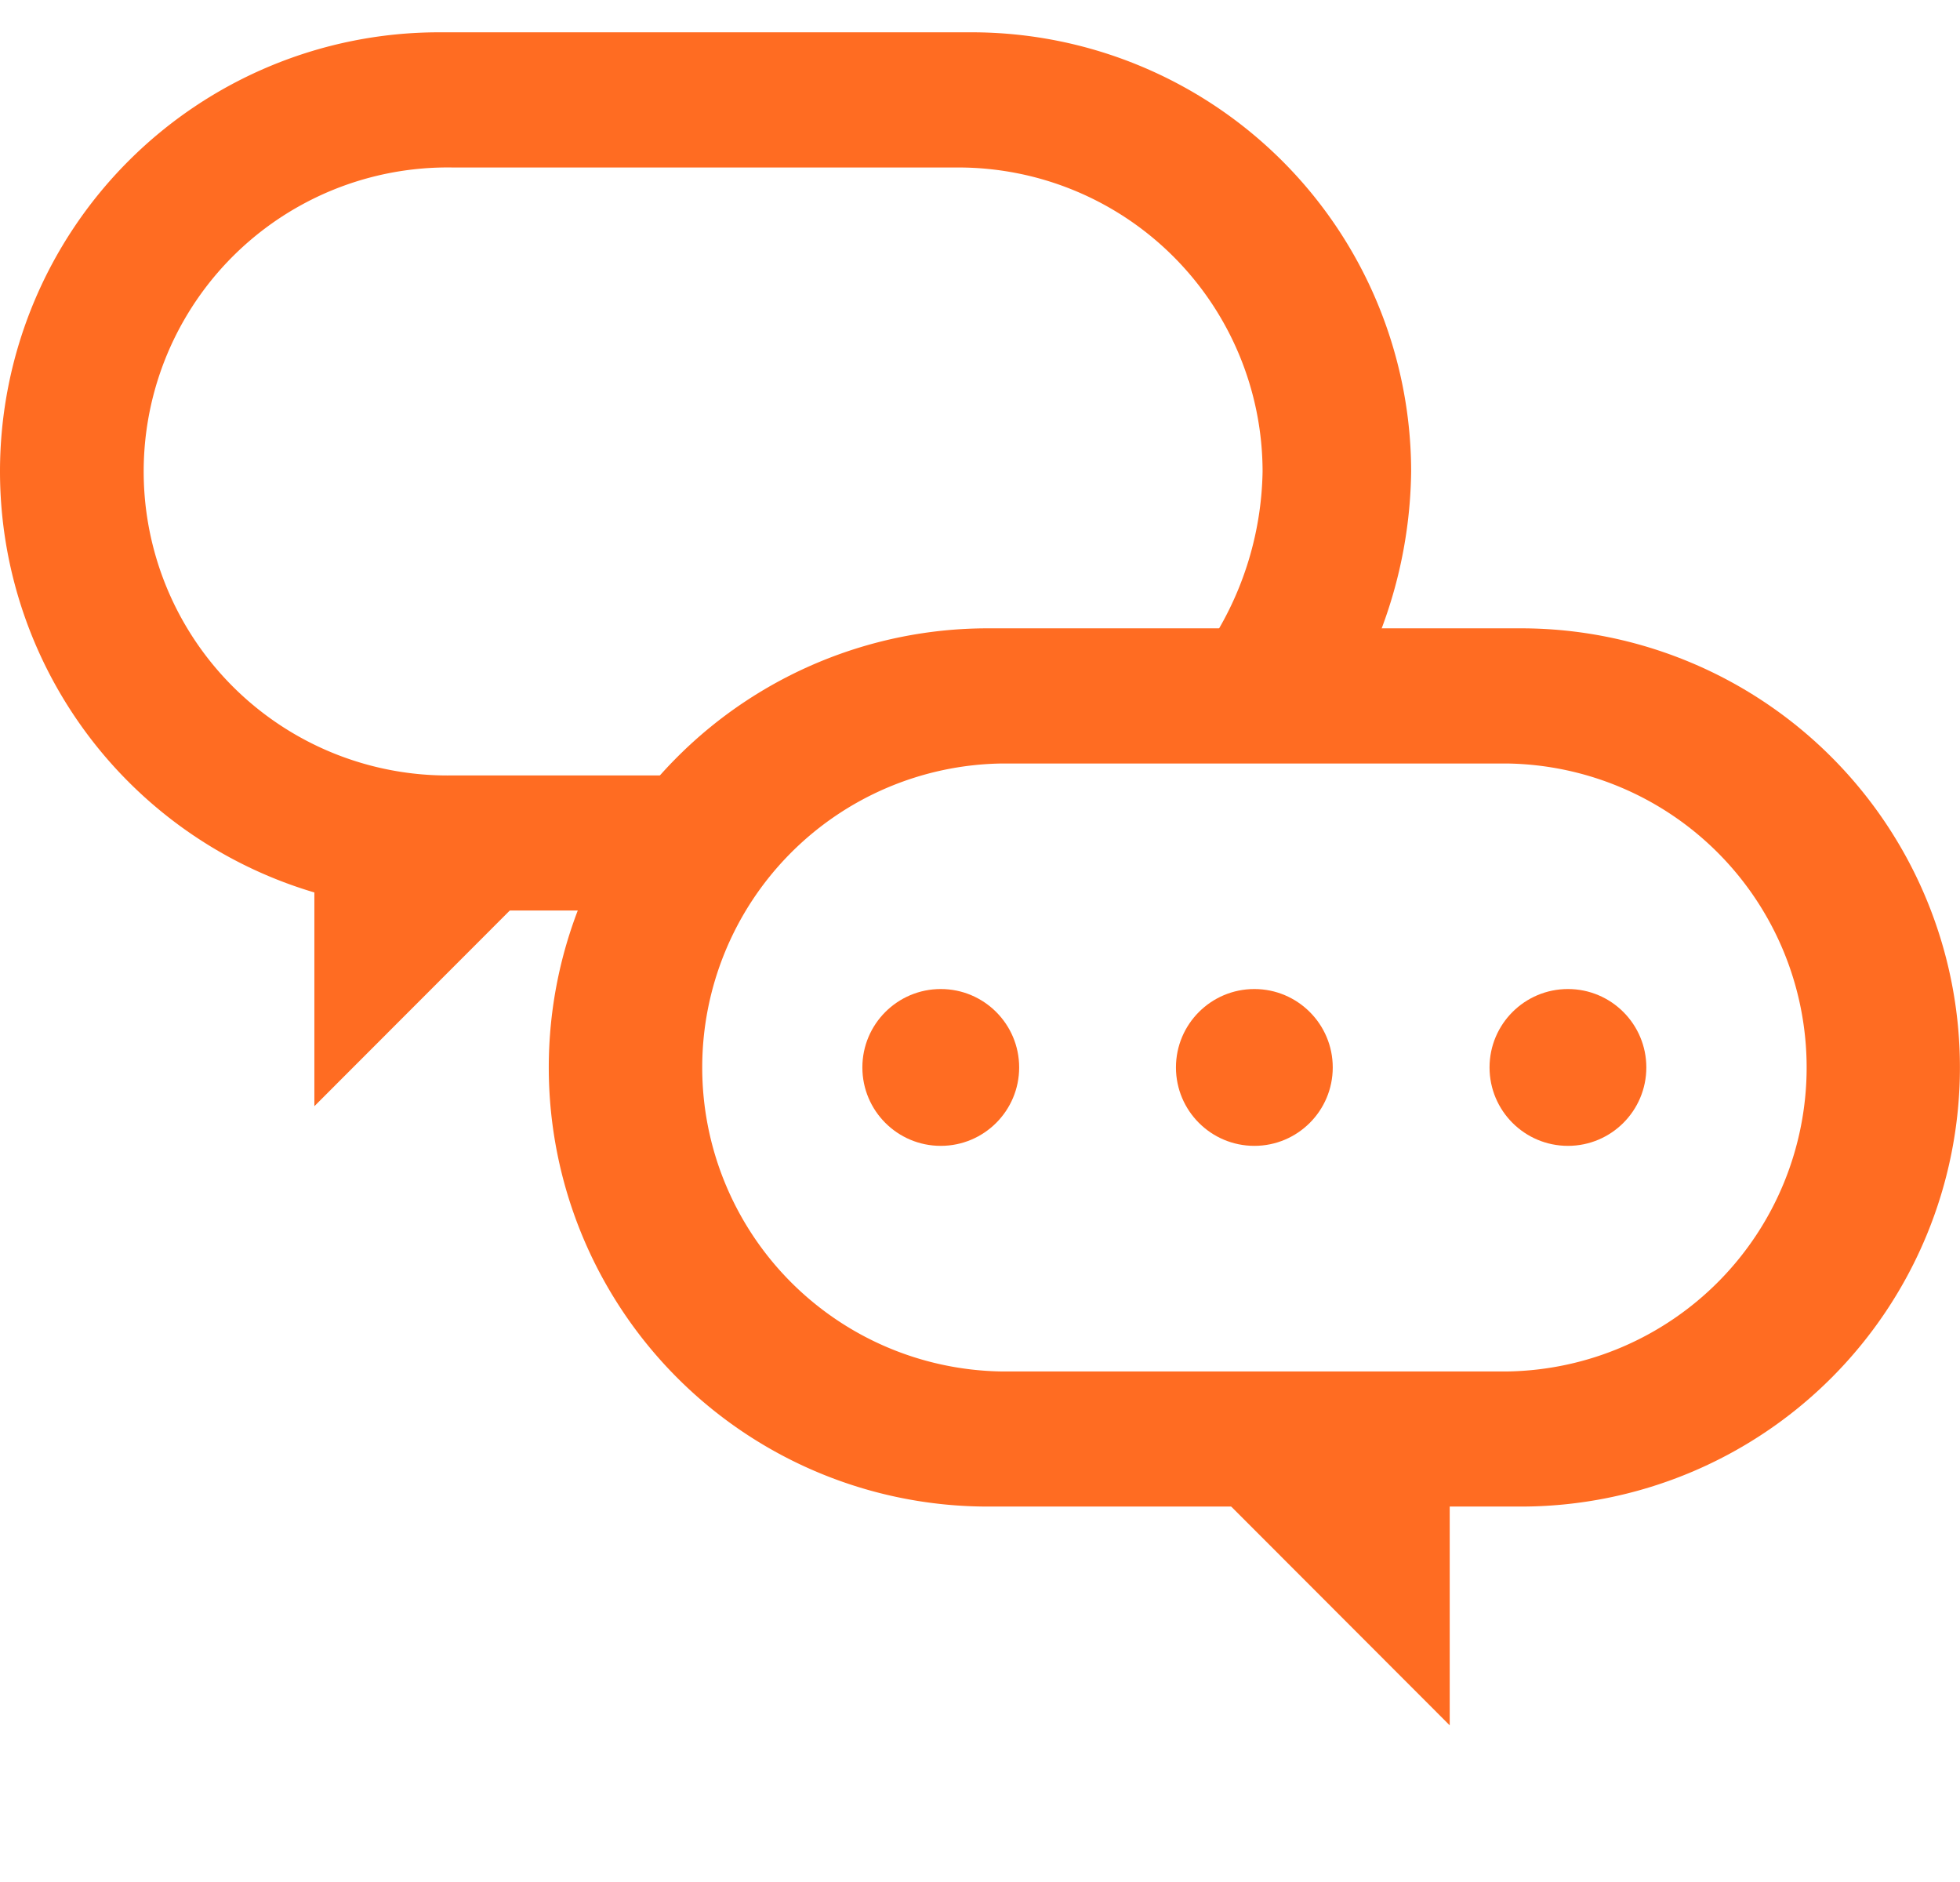 <svg id="notifications_black_24dp" xmlns="http://www.w3.org/2000/svg" width="25.001" height="24" viewBox="0 0 25.001 24">
  <path id="パス_9" data-name="パス 9" d="M0,0H24V24H0Z" fill="none"/>
  <path id="中マド_1" data-name="中マド 1" d="M12.4,11.2H5.6A5.6,5.6,0,1,1,5.6,0h6.8a5.6,5.6,0,1,1,0,11.2ZM5.772,1.724a3.877,3.877,0,0,0,0,7.753h6.458a3.877,3.877,0,0,0,0-7.753Z" transform="translate(7 8.013)" fill="#ff6c22"/>
  <path id="中マド_5" data-name="中マド 5" d="M8.606,11.2H5.6A5.6,5.6,0,1,1,5.6,0h6.8A5.607,5.607,0,0,1,18,5.6a5.886,5.886,0,0,1-.634,2.589c-.319.714-1,1.033-2.222,1.033-.5,0-1.046-.05-1.62-.1-.59-.054-1.2-.11-1.786-.11L8.606,11.2ZM5.772,1.724a3.877,3.877,0,1,0,0,7.753H9.365l2.5-1.222c.383,0,.78.036,1.165.071.368.034.717.065,1.037.065.688,0,1.087-.155,1.3-.5A4.139,4.139,0,0,0,16.105,5.6a3.881,3.881,0,0,0-3.877-3.876Z" transform="translate(0 0.412)" fill="#ff6c22"/>
  <path id="パス_34" data-name="パス 34" d="M12,17v2.99L9.013,17Z" transform="translate(6.492 2.013)" fill="#ff6c22"/>
  <path id="パス_285" data-name="パス 285" d="M9.013,17v2.99L12,17Z" transform="translate(-5.003 -5.883)" fill="#ff6c22"/>
  <circle id="楕円形_2" data-name="楕円形 2" cx="1" cy="1" r="1" transform="translate(11 12.613)" fill="#ff6c22"/>
  <circle id="楕円形_3" data-name="楕円形 3" cx="1" cy="1" r="1" transform="translate(15 12.613)" fill="#ff6c22"/>
  <circle id="楕円形_4" data-name="楕円形 4" cx="1" cy="1" r="1" transform="translate(19 12.613)" fill="#ff6c22"/>
</svg>

